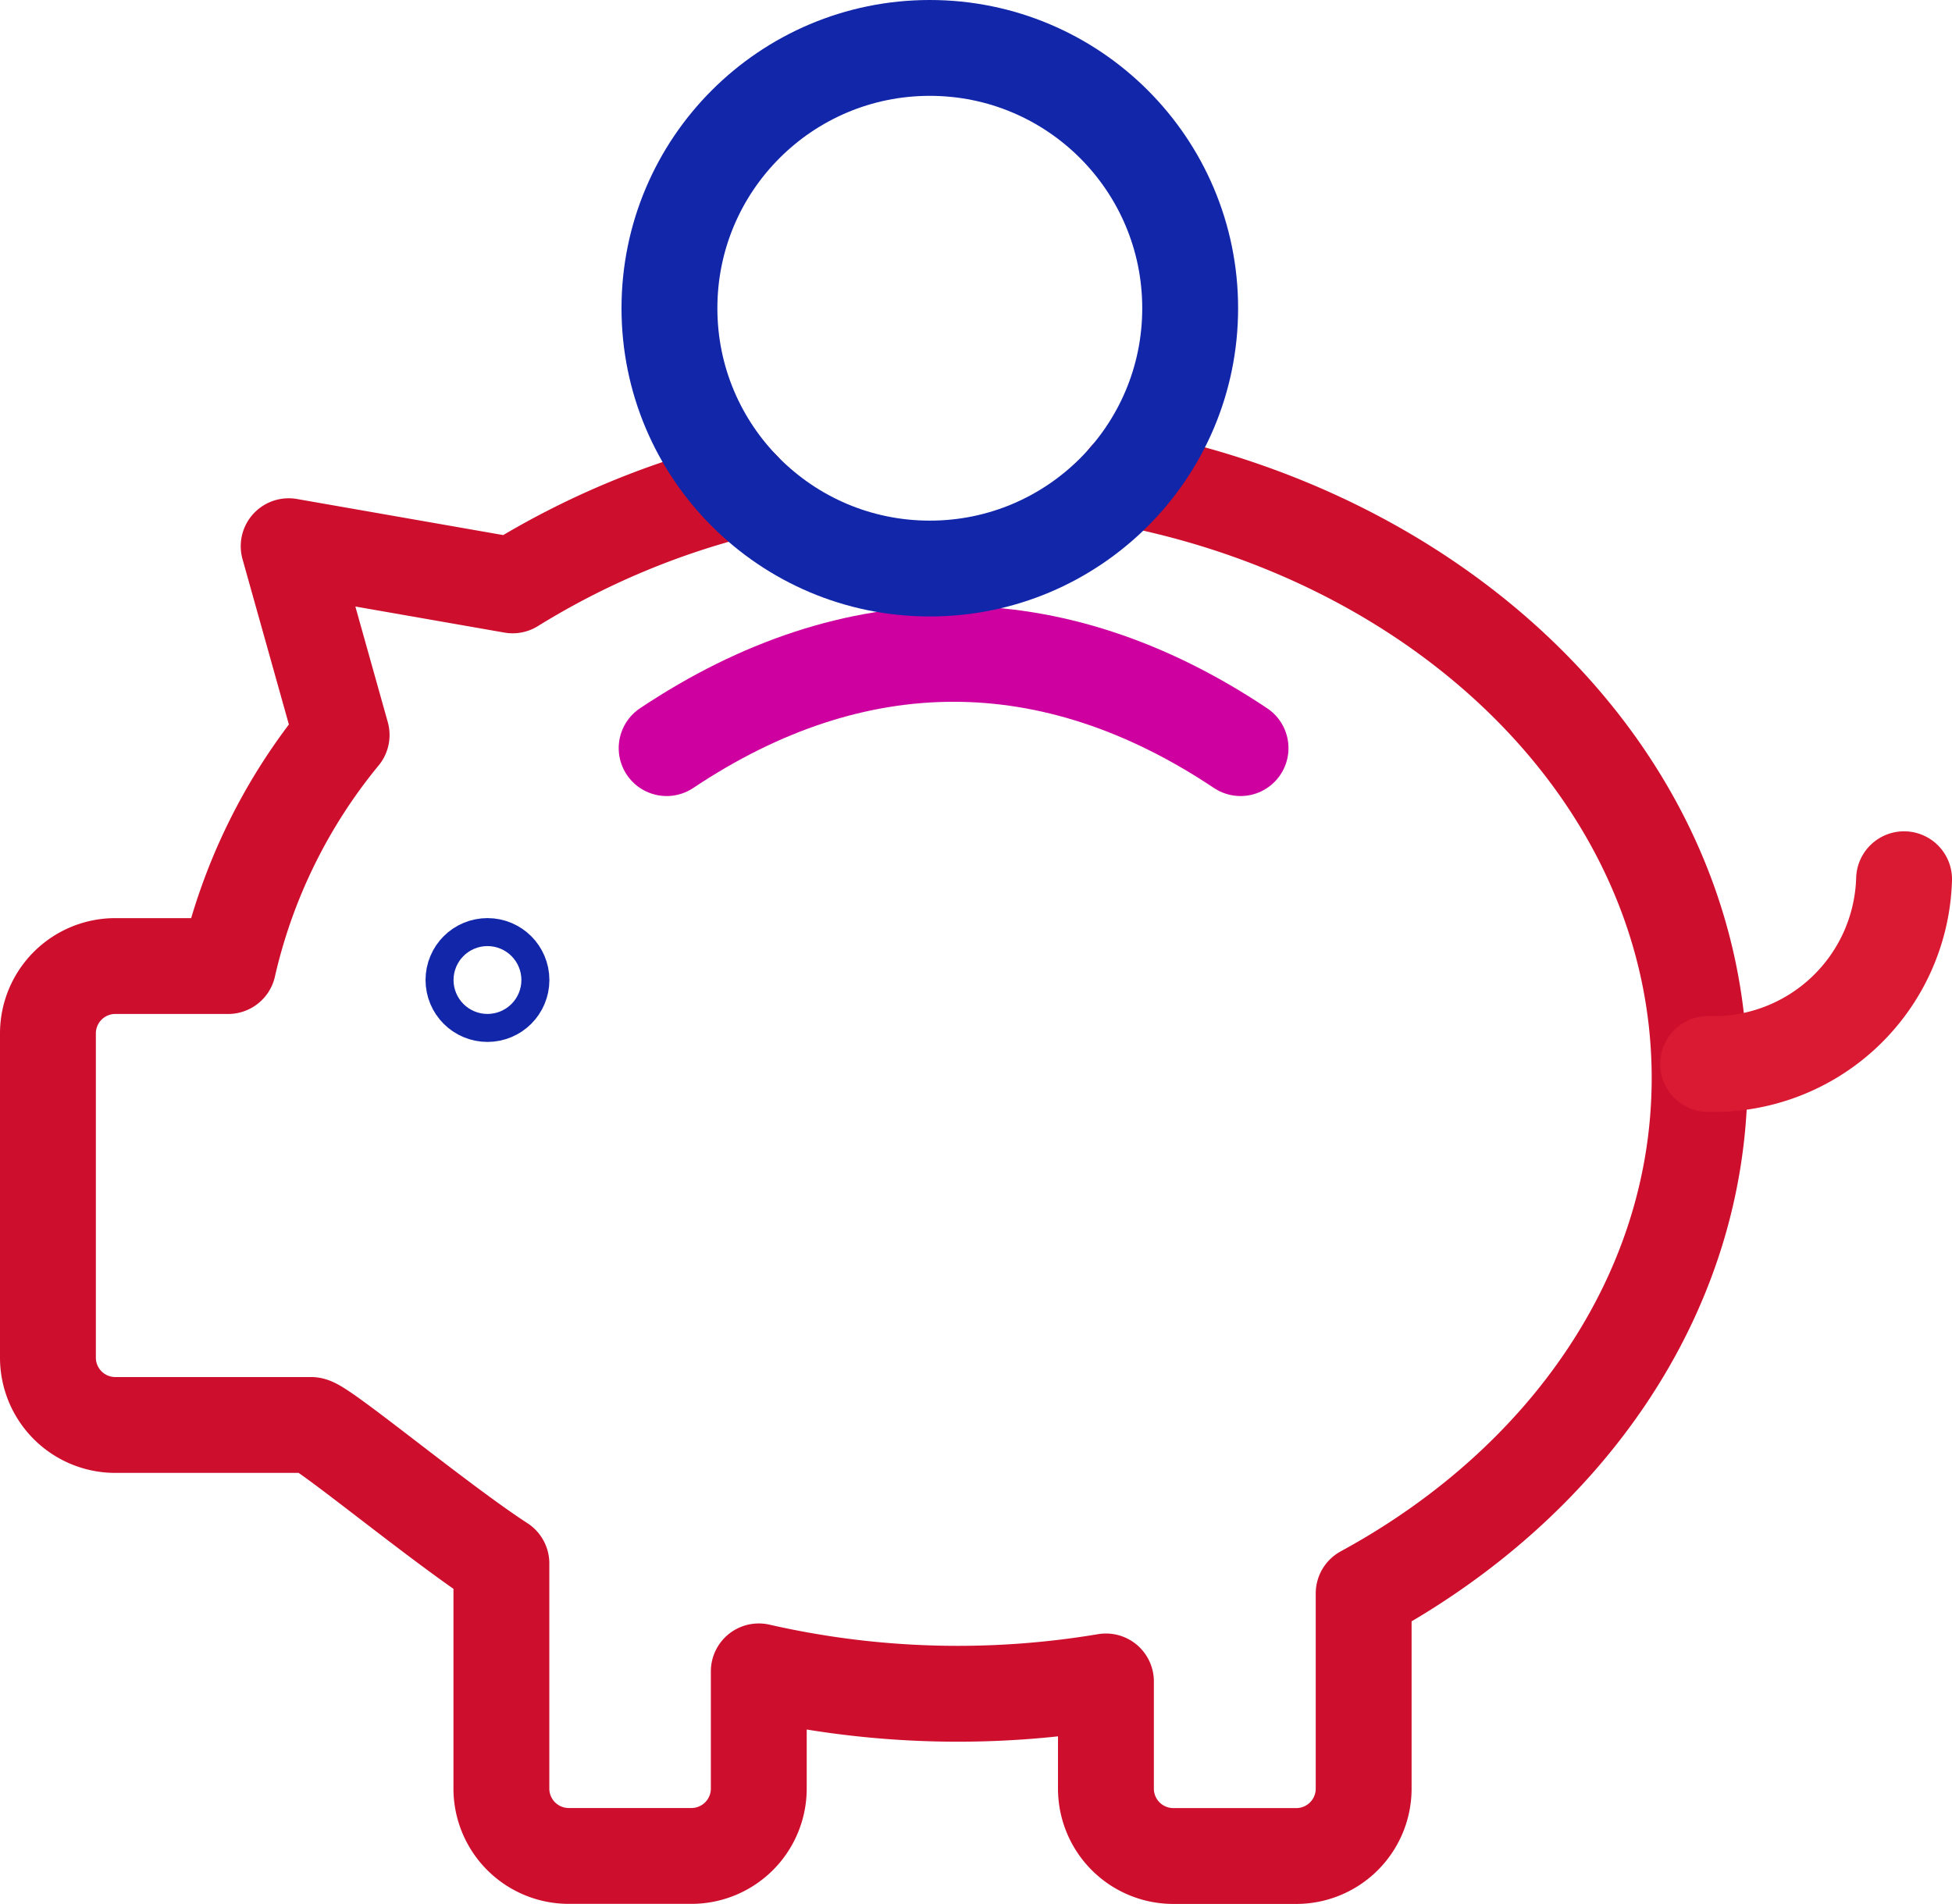 <svg xmlns="http://www.w3.org/2000/svg" xmlns:xlink="http://www.w3.org/1999/xlink" width="81.449" height="79.463" viewBox="0 0 81.449 79.463">
  <defs>
    <clipPath id="clip-path">
      <rect id="Rectangle_306" data-name="Rectangle 306" width="81.449" height="79.463" transform="translate(0 0)" fill="none"/>
    </clipPath>
  </defs>
  <g id="Group_632" data-name="Group 632" transform="translate(0 0)">
    <g id="Group_631" data-name="Group 631" clip-path="url(#clip-path)">
      <path id="Path_406" data-name="Path 406" d="M30.966,20.392A33.6,33.6,0,0,0,21.39,24.43v0l-9.345-1.635,2.209,7.88a23.346,23.346,0,0,0-4.734,9.642H4.8a2.812,2.812,0,0,0-2.8,2.8V56.67a2.811,2.811,0,0,0,2.8,2.8h8.178c.426,0,5.321,4.078,7.943,5.778v9.408a2.813,2.813,0,0,0,2.8,2.8h5.14a2.812,2.812,0,0,0,2.8-2.8V69.753a37.345,37.345,0,0,0,14.485.42v4.486a2.813,2.813,0,0,0,2.8,2.8H54.1a2.812,2.812,0,0,0,2.8-2.8V66.5c8.441-4.59,14.018-12.509,14.018-21.512,0-12.178-10.2-22.378-23.9-25.029" fill="none" stroke="#ce0e2d" stroke-linecap="round" stroke-linejoin="round" stroke-width="4"/>
      <path id="Path_407" data-name="Path 407" d="M27.816,31.222h0c7.853-5.245,16.095-5.245,23.947,0" fill="none" stroke="#ce009f" stroke-linecap="round" stroke-linejoin="round" stroke-width="4"/>
      <circle id="Ellipse_67" data-name="Ellipse 67" cx="0.584" cy="0.584" r="0.584" transform="translate(19.756 40.316)" fill="none" stroke="#1226aa" stroke-linecap="round" stroke-linejoin="round" stroke-width="4"/>
      <circle id="Ellipse_68" data-name="Ellipse 68" cx="10.864" cy="10.864" r="10.864" transform="translate(27.933 2)" fill="none" stroke="#1226aa" stroke-linecap="round" stroke-linejoin="round" stroke-width="4"/>
      <path id="Path_408" data-name="Path 408" d="M79.449,36.694a7.949,7.949,0,0,1-8.177,7.71" fill="none" stroke="#d91a32" stroke-linecap="round" stroke-linejoin="round" stroke-width="4"/>
    </g>
  </g>
</svg>
